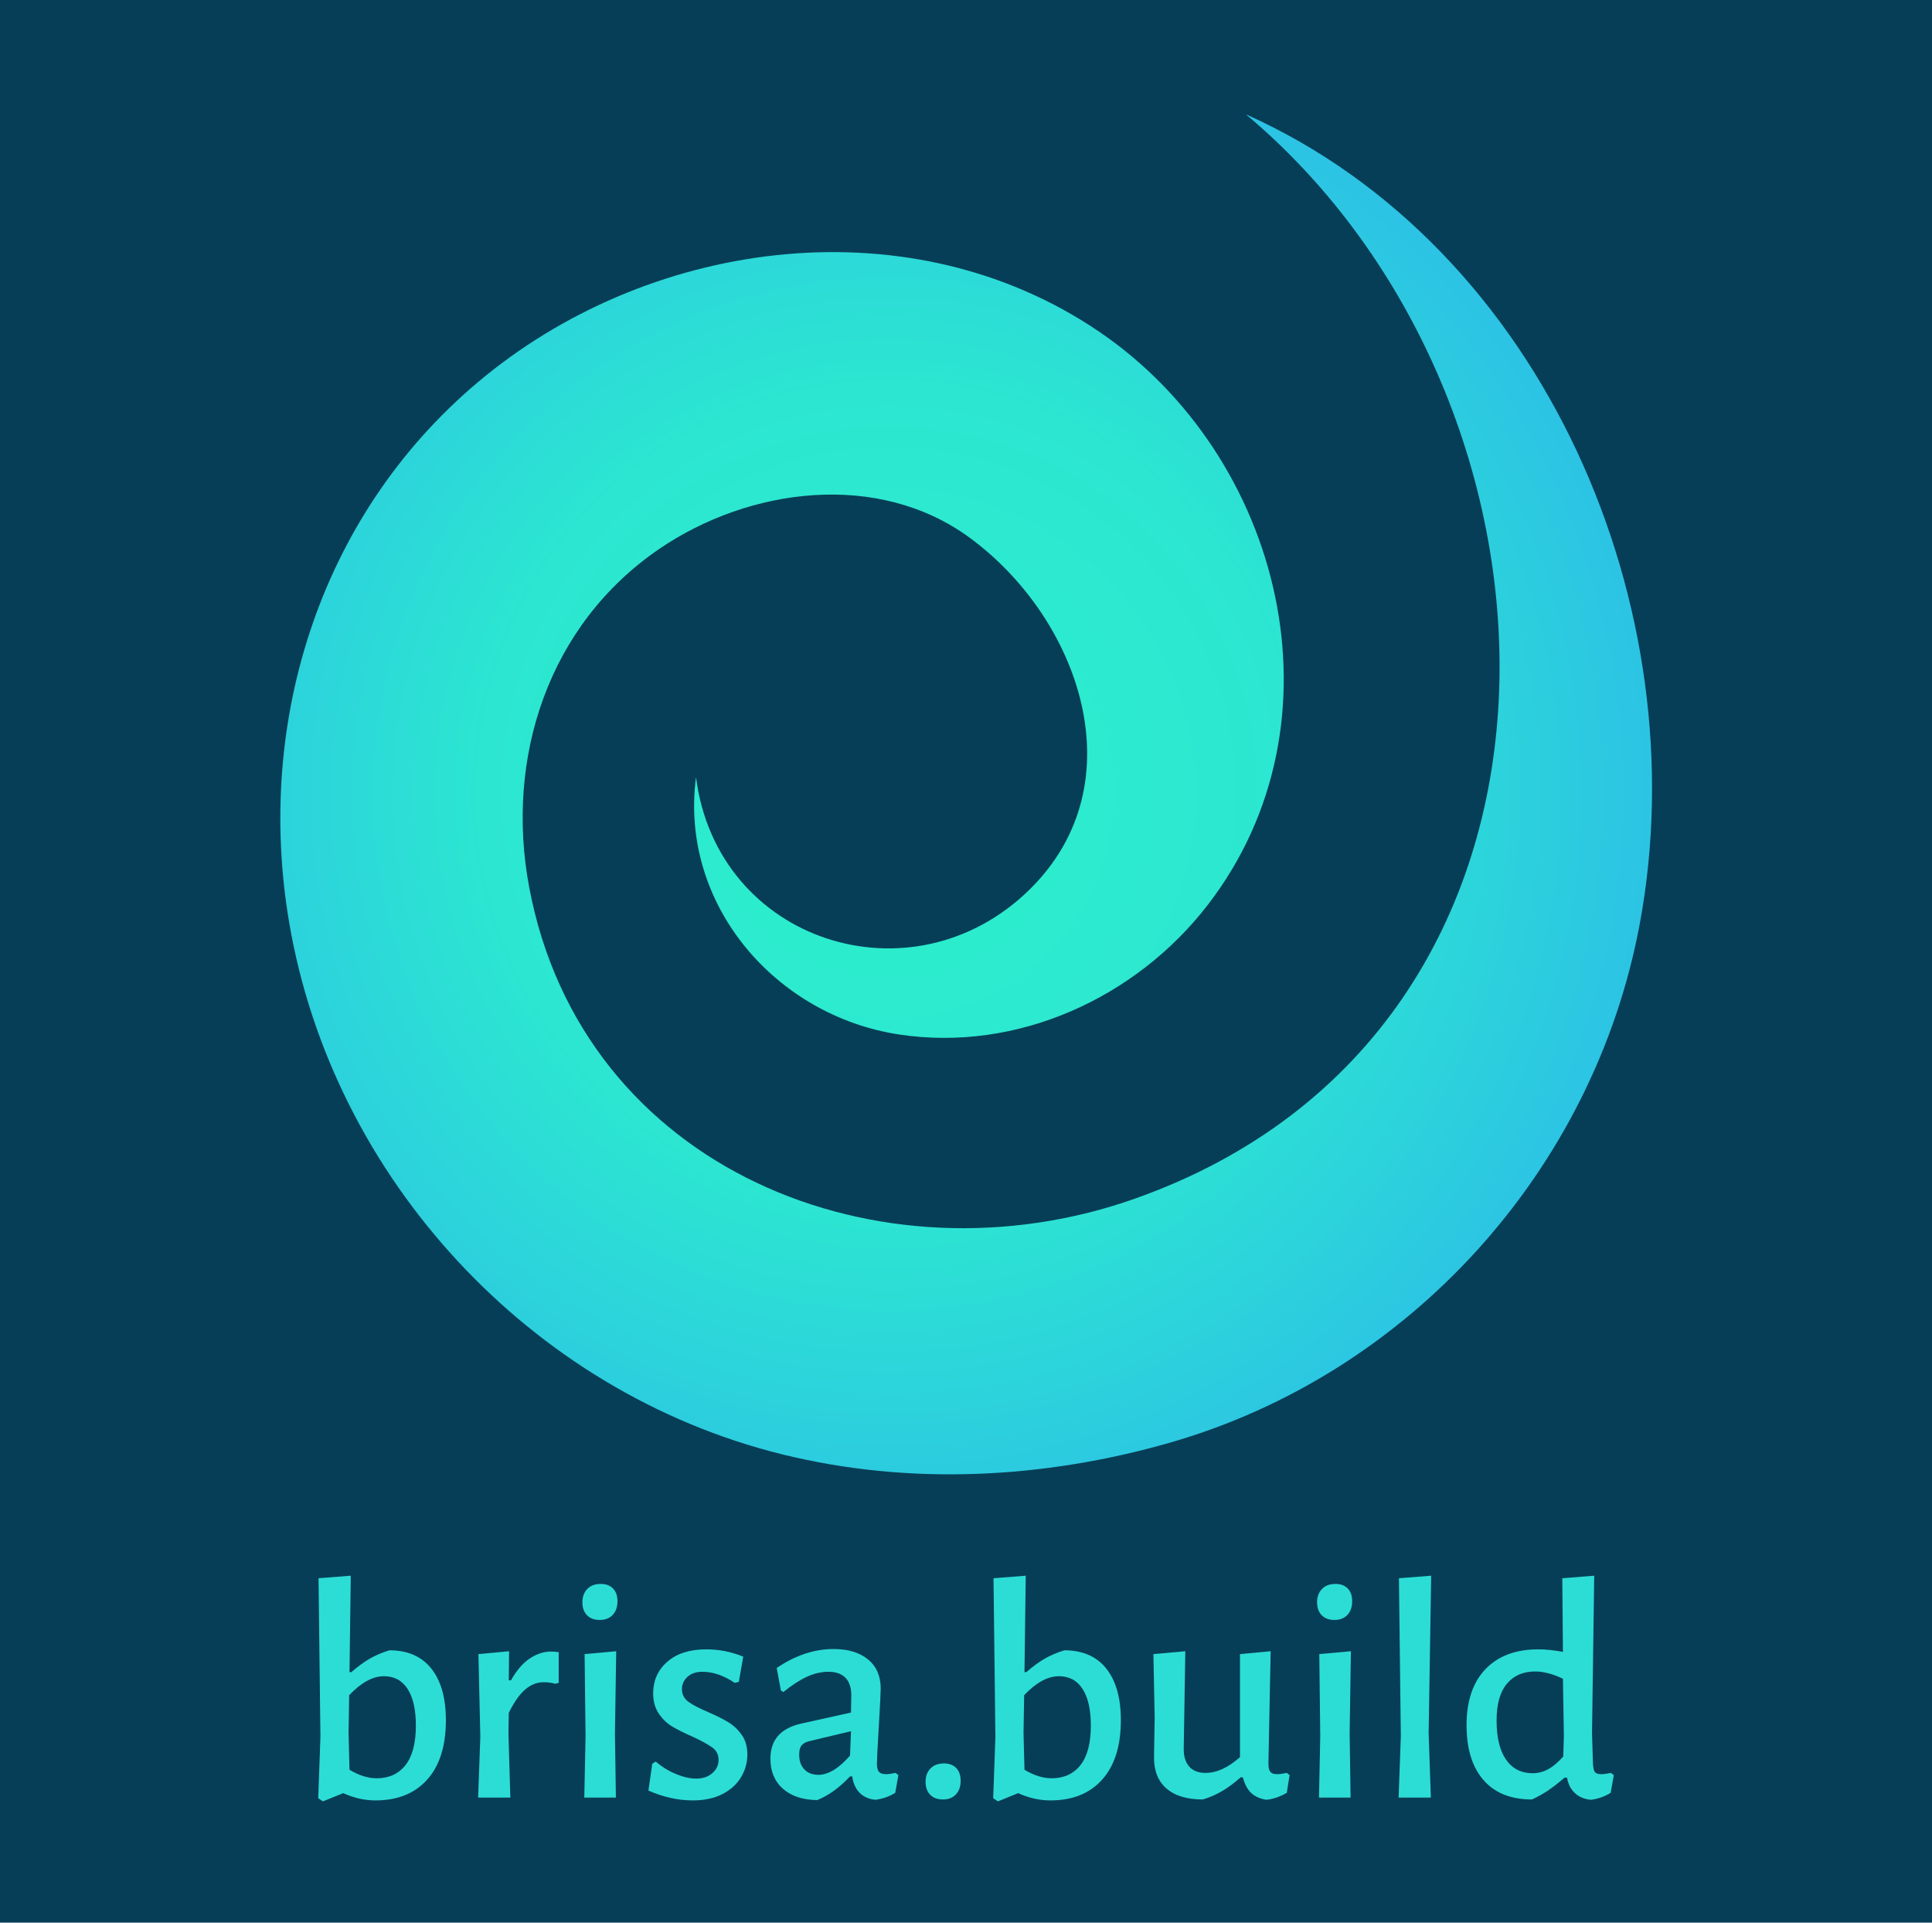 <?xml version="1.0" encoding="UTF-8" standalone="no"?>
<!DOCTYPE svg PUBLIC "-//W3C//DTD SVG 1.1//EN" "http://www.w3.org/Graphics/SVG/1.1/DTD/svg11.dtd">
<svg width="100%" height="100%" viewBox="0 0 200 199" version="1.1" xmlns="http://www.w3.org/2000/svg" xmlns:xlink="http://www.w3.org/1999/xlink" xml:space="preserve" xmlns:serif="http://www.serif.com/" style="fill-rule:evenodd;clip-rule:evenodd;stroke-linejoin:round;stroke-miterlimit:2;">
  <rect width="200" height="199" fill="#073e57"/>
    <g transform="matrix(0.71,0,0,0.71,29.02,11.214)">
        <path d="M124.615,158.942C194.326,134.262 190.916,42.893 140.767,0.863C184.318,20.349 206.756,72.952 198.203,118.905C191.512,154.854 164.558,184.522 129.69,194.524C111.34,199.788 91.695,200.819 73.085,196.201C36.436,187.108 7.653,155.954 1.303,118.778C-3.783,88.998 6.075,58.343 29.922,38.996C54.808,18.806 92.107,14.056 119.324,32.517C146.142,50.708 155.776,89.452 135.231,116.111C124.748,129.714 107.413,137.633 90.191,135.012C72.184,132.272 58.17,116.038 60.606,97.494C63.655,121.563 92.134,130.674 109.243,113.883C125.024,98.394 116.512,74.337 100.517,62.603C87.184,52.821 68.389,55.268 55.26,64.22C39.06,75.266 32.739,94.717 36.289,113.574C44.063,154.866 87.626,172.037 124.615,158.942L124.615,158.942Z" style="fill:url(#_Radial1);"/>
    </g>
    <g transform="matrix(2.726,0,0,2.726,-186.509,-236.609)">
        <path d="M83.203,149.458C83.899,149.458 84.431,149.69 84.799,150.154C85.167,150.618 85.351,151.27 85.351,152.11C85.351,153.086 85.115,153.838 84.643,154.366C84.171,154.894 83.515,155.158 82.675,155.158C82.267,155.158 81.859,155.066 81.451,154.882L80.683,155.194L80.503,155.074L80.587,152.746L80.515,146.722L81.739,146.626L81.691,150.286L81.763,150.286C82.011,150.07 82.243,149.9 82.459,149.776C82.675,149.652 82.923,149.546 83.203,149.458ZM82.723,154.318C83.187,154.318 83.551,154.152 83.815,153.82C84.079,153.488 84.211,152.986 84.211,152.314C84.211,151.714 84.107,151.252 83.899,150.928C83.691,150.604 83.391,150.442 82.999,150.442C82.575,150.442 82.135,150.682 81.679,151.162L81.655,152.602L81.691,153.994C82.051,154.21 82.395,154.318 82.723,154.318Z" style="fill:rgb(44,221,214);fill-rule:nonzero;"/>
        <path d="M89.335,149.506C89.423,149.506 89.523,149.514 89.635,149.53L89.635,150.694L89.503,150.73C89.375,150.69 89.227,150.67 89.059,150.67C88.811,150.67 88.579,150.762 88.363,150.946C88.147,151.13 87.939,151.426 87.739,151.834L87.727,152.626L87.799,155.05L86.575,155.05L86.659,152.734L86.587,149.602L87.751,149.494L87.739,150.598L87.823,150.598C88.039,150.214 88.279,149.936 88.543,149.764C88.807,149.592 89.071,149.506 89.335,149.506Z" style="fill:rgb(44,221,214);fill-rule:nonzero;"/>
        <path d="M90.655,152.734L90.619,149.602L91.819,149.494L91.771,152.626L91.807,155.05L90.607,155.05L90.655,152.734ZM91.231,146.938C91.431,146.938 91.587,146.996 91.699,147.112C91.811,147.228 91.867,147.39 91.867,147.598C91.867,147.814 91.807,147.986 91.687,148.114C91.567,148.242 91.403,148.306 91.195,148.306C90.987,148.306 90.825,148.246 90.709,148.126C90.593,148.006 90.535,147.842 90.535,147.634C90.535,147.426 90.597,147.258 90.721,147.13C90.845,147.002 91.015,146.938 91.231,146.938Z" style="fill:rgb(44,221,214);fill-rule:nonzero;"/>
        <path d="M95.239,149.422C95.719,149.422 96.187,149.514 96.643,149.698L96.475,150.658L96.319,150.694C95.903,150.414 95.495,150.274 95.095,150.274C94.855,150.274 94.665,150.338 94.525,150.466C94.385,150.594 94.315,150.75 94.315,150.934C94.315,151.134 94.397,151.294 94.561,151.414C94.725,151.534 94.979,151.666 95.323,151.81C95.635,151.946 95.889,152.074 96.085,152.194C96.281,152.314 96.449,152.474 96.589,152.674C96.729,152.874 96.799,153.122 96.799,153.418C96.799,153.722 96.719,154.008 96.559,154.276C96.399,154.544 96.163,154.758 95.851,154.918C95.539,155.078 95.163,155.158 94.723,155.158C94.171,155.158 93.611,155.034 93.043,154.786L93.187,153.766L93.319,153.682C93.551,153.882 93.807,154.04 94.087,154.156C94.367,154.272 94.623,154.33 94.855,154.33C95.111,154.33 95.317,154.26 95.473,154.12C95.629,153.98 95.707,153.814 95.707,153.622C95.707,153.422 95.627,153.264 95.467,153.148C95.307,153.032 95.055,152.894 94.711,152.734C94.399,152.598 94.143,152.47 93.943,152.35C93.743,152.23 93.573,152.066 93.433,151.858C93.293,151.65 93.223,151.394 93.223,151.09C93.223,150.602 93.403,150.202 93.763,149.89C94.123,149.578 94.615,149.422 95.239,149.422Z" style="fill:rgb(44,221,214);fill-rule:nonzero;"/>
        <path d="M100.075,149.41C100.627,149.41 101.063,149.542 101.383,149.806C101.703,150.07 101.863,150.438 101.863,150.91C101.863,151.054 101.839,151.534 101.791,152.35C101.743,153.15 101.719,153.618 101.719,153.754C101.719,153.906 101.745,154.012 101.797,154.072C101.849,154.132 101.939,154.162 102.067,154.162C102.147,154.162 102.267,154.146 102.427,154.114L102.535,154.198L102.415,154.87C102.183,155.014 101.931,155.102 101.659,155.134C101.411,155.11 101.211,155.02 101.059,154.864C100.907,154.708 100.815,154.502 100.783,154.246L100.699,154.246C100.291,154.678 99.875,154.978 99.451,155.146C98.899,155.138 98.465,154.994 98.149,154.714C97.833,154.434 97.675,154.054 97.675,153.574C97.675,152.862 98.063,152.418 98.839,152.242L100.735,151.822L100.747,151.174C100.747,150.878 100.673,150.654 100.525,150.502C100.377,150.35 100.163,150.274 99.883,150.274C99.611,150.274 99.339,150.336 99.067,150.46C98.795,150.584 98.495,150.778 98.167,151.042L98.071,150.982L97.915,150.13C98.619,149.65 99.339,149.41 100.075,149.41ZM99.175,152.902C99.031,152.934 98.927,152.988 98.863,153.064C98.799,153.14 98.767,153.258 98.767,153.418C98.767,153.658 98.833,153.846 98.965,153.982C99.097,154.118 99.275,154.186 99.499,154.186C99.875,154.186 100.275,153.942 100.699,153.454L100.735,152.53L99.175,152.902Z" style="fill:rgb(44,221,214);fill-rule:nonzero;"/>
        <path d="M104.263,153.754C104.463,153.754 104.619,153.812 104.731,153.928C104.843,154.044 104.899,154.206 104.899,154.414C104.899,154.63 104.839,154.802 104.719,154.93C104.599,155.058 104.435,155.122 104.227,155.122C104.019,155.122 103.857,155.062 103.741,154.942C103.625,154.822 103.567,154.658 103.567,154.45C103.567,154.242 103.629,154.074 103.753,153.946C103.877,153.818 104.047,153.754 104.263,153.754Z" style="fill:rgb(44,221,214);fill-rule:nonzero;"/>
        <path d="M108.835,149.458C109.531,149.458 110.063,149.69 110.431,150.154C110.799,150.618 110.983,151.27 110.983,152.11C110.983,153.086 110.747,153.838 110.275,154.366C109.803,154.894 109.147,155.158 108.307,155.158C107.899,155.158 107.491,155.066 107.083,154.882L106.315,155.194L106.135,155.074L106.219,152.746L106.147,146.722L107.371,146.626L107.323,150.286L107.395,150.286C107.643,150.07 107.875,149.9 108.091,149.776C108.307,149.652 108.555,149.546 108.835,149.458ZM108.355,154.318C108.819,154.318 109.183,154.152 109.447,153.82C109.711,153.488 109.843,152.986 109.843,152.314C109.843,151.714 109.739,151.252 109.531,150.928C109.323,150.604 109.023,150.442 108.631,150.442C108.207,150.442 107.767,150.682 107.311,151.162L107.287,152.602L107.323,153.994C107.683,154.21 108.027,154.318 108.355,154.318Z" style="fill:rgb(44,221,214);fill-rule:nonzero;"/>
        <path d="M117.391,154.198L117.283,154.87C117.019,155.022 116.759,155.11 116.503,155.134C116.263,155.094 116.073,155.008 115.933,154.876C115.793,154.744 115.687,154.546 115.615,154.282L115.531,154.282C115.059,154.706 114.579,154.986 114.091,155.122C113.491,155.122 113.031,154.982 112.711,154.702C112.391,154.422 112.235,154.022 112.243,153.502L112.267,152.002L112.219,149.602L113.431,149.494L113.371,153.166C113.363,153.462 113.429,153.694 113.569,153.862C113.709,154.03 113.919,154.114 114.199,154.114C114.623,154.114 115.059,153.914 115.507,153.514L115.507,149.602L116.671,149.494L116.587,153.766C116.587,153.91 116.611,154.012 116.659,154.072C116.707,154.132 116.791,154.162 116.911,154.162C117.007,154.162 117.131,154.146 117.283,154.114L117.391,154.198Z" style="fill:rgb(44,221,214);fill-rule:nonzero;"/>
        <path d="M118.555,152.734L118.519,149.602L119.719,149.494L119.671,152.626L119.707,155.05L118.507,155.05L118.555,152.734ZM119.131,146.938C119.331,146.938 119.487,146.996 119.599,147.112C119.711,147.228 119.767,147.39 119.767,147.598C119.767,147.814 119.707,147.986 119.587,148.114C119.467,148.242 119.303,148.306 119.095,148.306C118.887,148.306 118.725,148.246 118.609,148.126C118.493,148.006 118.435,147.842 118.435,147.634C118.435,147.426 118.497,147.258 118.621,147.13C118.745,147.002 118.915,146.938 119.131,146.938Z" style="fill:rgb(44,221,214);fill-rule:nonzero;"/>
        <path d="M122.671,152.614L122.755,155.05L121.531,155.05L121.615,152.722L121.543,146.722L122.767,146.626L122.671,152.614Z" style="fill:rgb(44,221,214);fill-rule:nonzero;"/>
        <path d="M128.875,152.614L128.911,153.766C128.919,153.918 128.943,154.022 128.983,154.078C129.023,154.134 129.103,154.162 129.223,154.162C129.311,154.162 129.435,154.146 129.595,154.114L129.703,154.198L129.583,154.87C129.351,155.014 129.099,155.102 128.827,155.134C128.579,155.11 128.377,155.024 128.221,154.876C128.065,154.728 127.967,154.534 127.927,154.294L127.831,154.294C127.599,154.494 127.391,154.656 127.207,154.78C127.023,154.904 126.819,155.018 126.595,155.122C125.795,155.122 125.181,154.876 124.753,154.384C124.325,153.892 124.111,153.198 124.111,152.302C124.111,151.382 124.351,150.672 124.831,150.172C125.311,149.672 125.979,149.422 126.835,149.422C127.115,149.422 127.427,149.454 127.771,149.518L127.747,146.722L128.959,146.626L128.875,152.614ZM126.715,150.262C126.259,150.262 125.901,150.418 125.641,150.73C125.381,151.042 125.251,151.506 125.251,152.122C125.251,152.77 125.371,153.266 125.611,153.61C125.851,153.954 126.187,154.126 126.619,154.126C126.819,154.126 127.011,154.078 127.195,153.982C127.379,153.886 127.575,153.722 127.783,153.49L127.807,152.722L127.771,150.538C127.387,150.354 127.035,150.262 126.715,150.262Z" style="fill:rgb(44,221,214);fill-rule:nonzero;"/>
    </g>
    <defs>
        <radialGradient id="_Radial1" cx="0" cy="0" r="1" gradientUnits="userSpaceOnUse" gradientTransform="matrix(52.186,-99.137,99.137,52.186,88.821,100)"><stop offset="0" style="stop-color:rgb(44,240,204);stop-opacity:1"/><stop offset="0.53" style="stop-color:rgb(44,230,209);stop-opacity:1"/><stop offset="1" style="stop-color:rgb(44,195,228);stop-opacity:1"/></radialGradient>
    </defs>
</svg>
